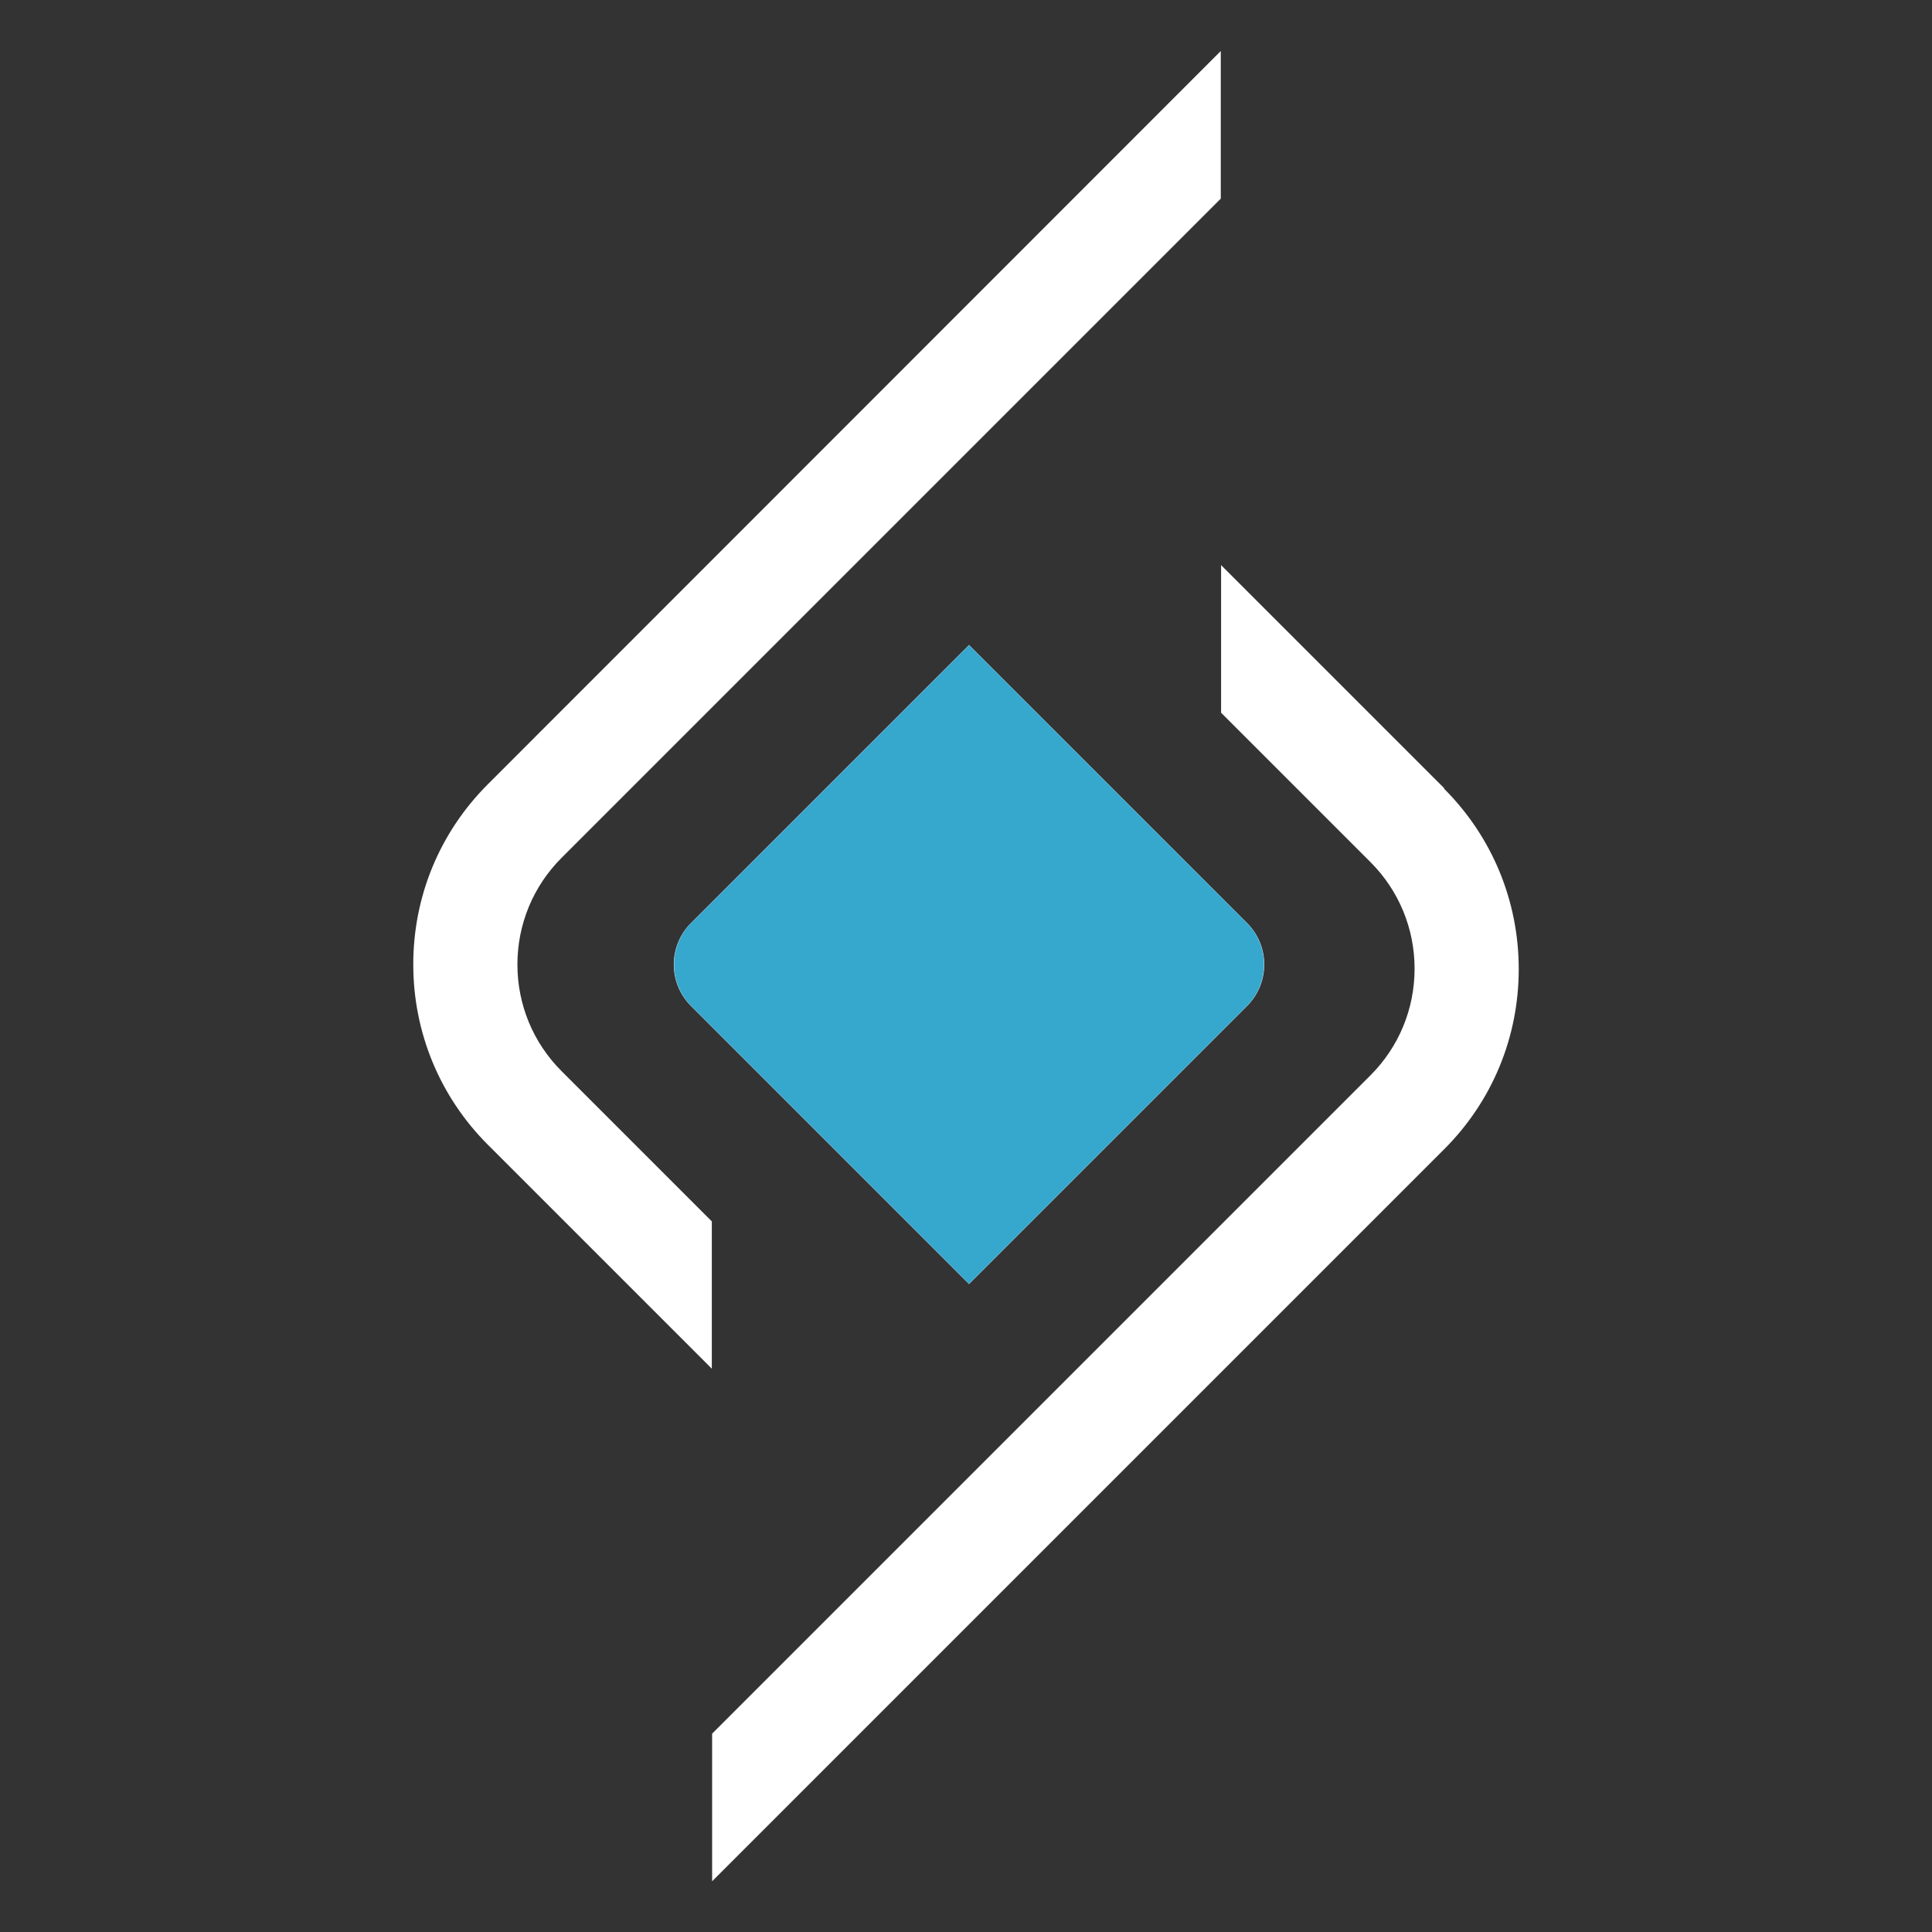 <svg xmlns="http://www.w3.org/2000/svg" aria-hidden="true" focusable="false" viewBox="0 0 64 64"><rect x="0" y="0" width="64" height="64" fill="#333333" stroke="none"/><defs><style>.SwayIcon-1{fill:white;}.SwayIcon-2{fill:#36a7cd;}</style></defs><g><path class="SwayIcon-1" d="M47.84,26.11l-7.39-7.39v4.89l4.95,4.95c.94,.94,1.46,2.2,1.46,3.53s-.52,2.59-1.46,3.53l-21.81,21.81v4.89l24.25-24.25c1.6-1.6,2.47-3.72,2.47-5.97s-.88-4.38-2.47-5.97Z"></path><path class="SwayIcon-1" d="M23.58,40.46l-4.98-4.98c-.94-.94-1.46-2.2-1.46-3.53s.52-2.59,1.46-3.53L40.44,6.58V1.69L16.16,25.98c-1.6,1.6-2.47,3.72-2.47,5.97s.88,4.38,2.47,5.97l7.42,7.42v-4.89Z"></path><path class="SwayIcon-1" d="M26.56,24.47h13.02v13.02c0,1.08-.87,1.95-1.95,1.95h-13.02v-13.02c0-1.08,.87-1.95,1.95-1.95Z" transform="translate(-13.19 32.05) rotate(-45)"></path><path class="SwayIcon-2" d="M41.3,33.33l-4.6,4.6-4.6,4.6-4.6-4.6-4.6-4.6c-.38-.38-.57-.88-.57-1.38s.19-1,.57-1.38l4.6-4.6,4.6-4.6,4.6,4.6,4.6,4.6c.38,.38,.57,.88,.57,1.38s-.19,1-.57,1.38Z"></path></g></svg>